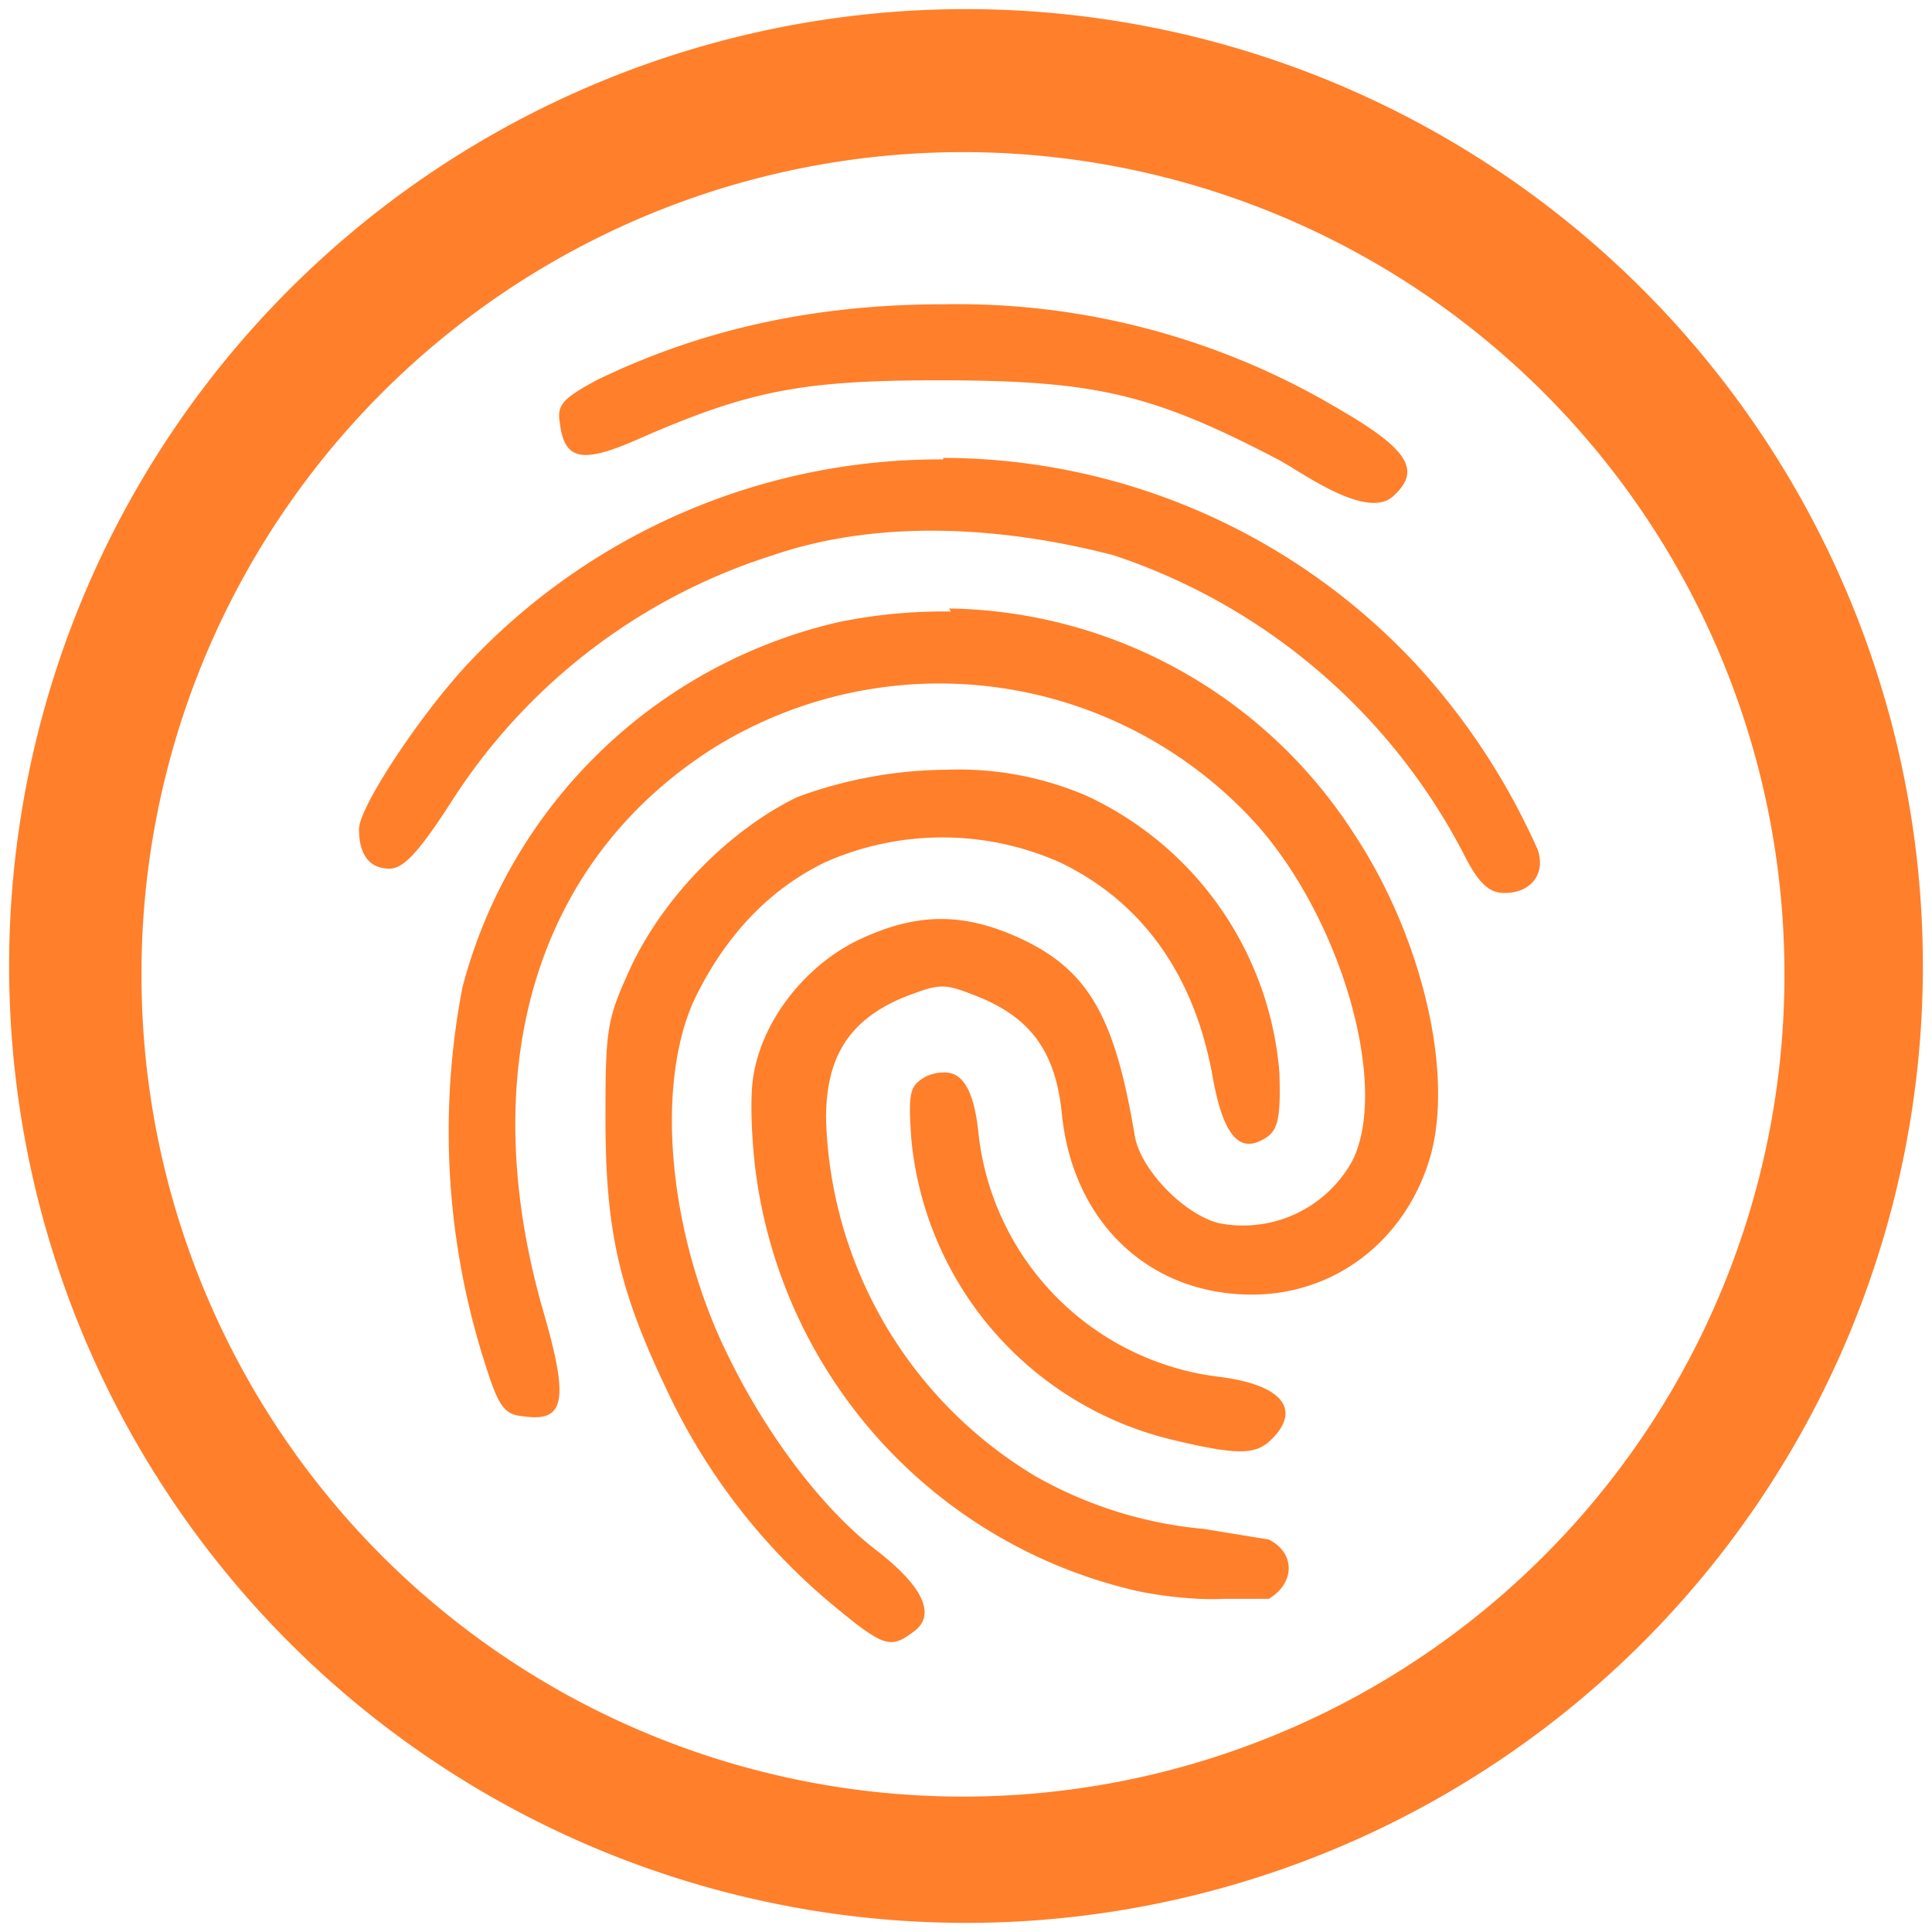 <svg xmlns="http://www.w3.org/2000/svg" width="48" height="48" viewBox="0 0 12.7 12.7"><path fill="#ff7f2a" d="M6.35.06A6.29 6.29 0 0 0 .06 6.35a6.29 6.29 0 0 0 6.29 6.29 6.29 6.29 0 0 0 6.29-6.29A6.29 6.29 0 0 0 6.35.06zM6.33 1a5.4 5.4 0 0 1 5.4 5.4 5.4 5.4 0 0 1-5.4 5.41 5.4 5.4 0 0 1-5.4-5.4A5.4 5.4 0 0 1 6.33 1zm-.12 1c-.87 0-1.61.17-2.29.5-.22.12-.26.16-.24.28.03.25.15.27.53.1.71-.31 1.06-.38 1.95-.38 1.02 0 1.4.08 2.24.52.14.07.6.42.77.23.17-.16.08-.3-.35-.55a4.9 4.9 0 0 0-2.6-.7zM6.2 3.02a4.25 4.25 0 0 0-3.14 1.36c-.32.35-.7.93-.7 1.07 0 .17.07.26.2.26.09 0 .19-.1.42-.46a3.9 3.9 0 0 1 2.1-1.6c.67-.23 1.47-.2 2.24 0a4.02 4.02 0 0 1 2.3 1.96c.1.2.17.26.27.26.17 0 .27-.12.22-.28a4.5 4.5 0 0 0-.78-1.2A4.26 4.26 0 0 0 6.2 3.01zm.05 1a3.41 3.41 0 0 0-.74.07 3.33 3.33 0 0 0-2.47 2.4A5 5 0 0 0 3.2 9c.08.25.12.3.24.31.27.04.3-.1.14-.66-.47-1.6-.07-2.97 1.09-3.72a2.81 2.81 0 0 1 3.6.5c.56.64.86 1.72.62 2.2a.82.82 0 0 1-.88.41c-.23-.06-.51-.35-.55-.57-.13-.78-.3-1.09-.75-1.3-.39-.18-.7-.17-1.09.02-.35.18-.62.54-.67.9-.02.13-.01.41.02.63a3.26 3.26 0 0 0 2.47 2.73c.16.04.43.07.6.06h.3c.17-.1.18-.3 0-.39l-.43-.07A2.73 2.73 0 0 1 6.8 9.7a2.83 2.83 0 0 1-1.37-2.35c0-.4.15-.64.5-.79.26-.1.27-.1.52 0 .33.14.49.36.53.76.07.71.57 1.19 1.25 1.19.55 0 1.01-.36 1.17-.9.16-.55-.05-1.45-.5-2.13A3.22 3.22 0 0 0 6.24 4zm-.03 1.04a2.88 2.88 0 0 0-.98.18c-.45.22-.87.65-1.09 1.11-.16.35-.17.4-.17 1 0 .74.09 1.13.4 1.78a4.1 4.1 0 0 0 1.07 1.4c.36.3.4.31.55.2.16-.11.07-.3-.24-.54-.34-.26-.7-.73-.95-1.23-.41-.8-.51-1.8-.25-2.38.2-.42.49-.73.86-.91a1.9 1.9 0 0 1 1.55 0c.54.26.88.74 1 1.4.07.4.18.52.35.41.08-.05.1-.13.09-.43a2.2 2.2 0 0 0-1.27-1.82 2.13 2.13 0 0 0-.92-.17zm0 1.99a.28.28 0 0 0-.14.03c-.1.06-.11.1-.09.4a2.25 2.25 0 0 0 1.74 1.99c.42.1.53.09.63-.01.2-.2.06-.36-.35-.41a1.81 1.81 0 0 1-1.58-1.62c-.03-.26-.1-.38-.22-.38z"/></svg>